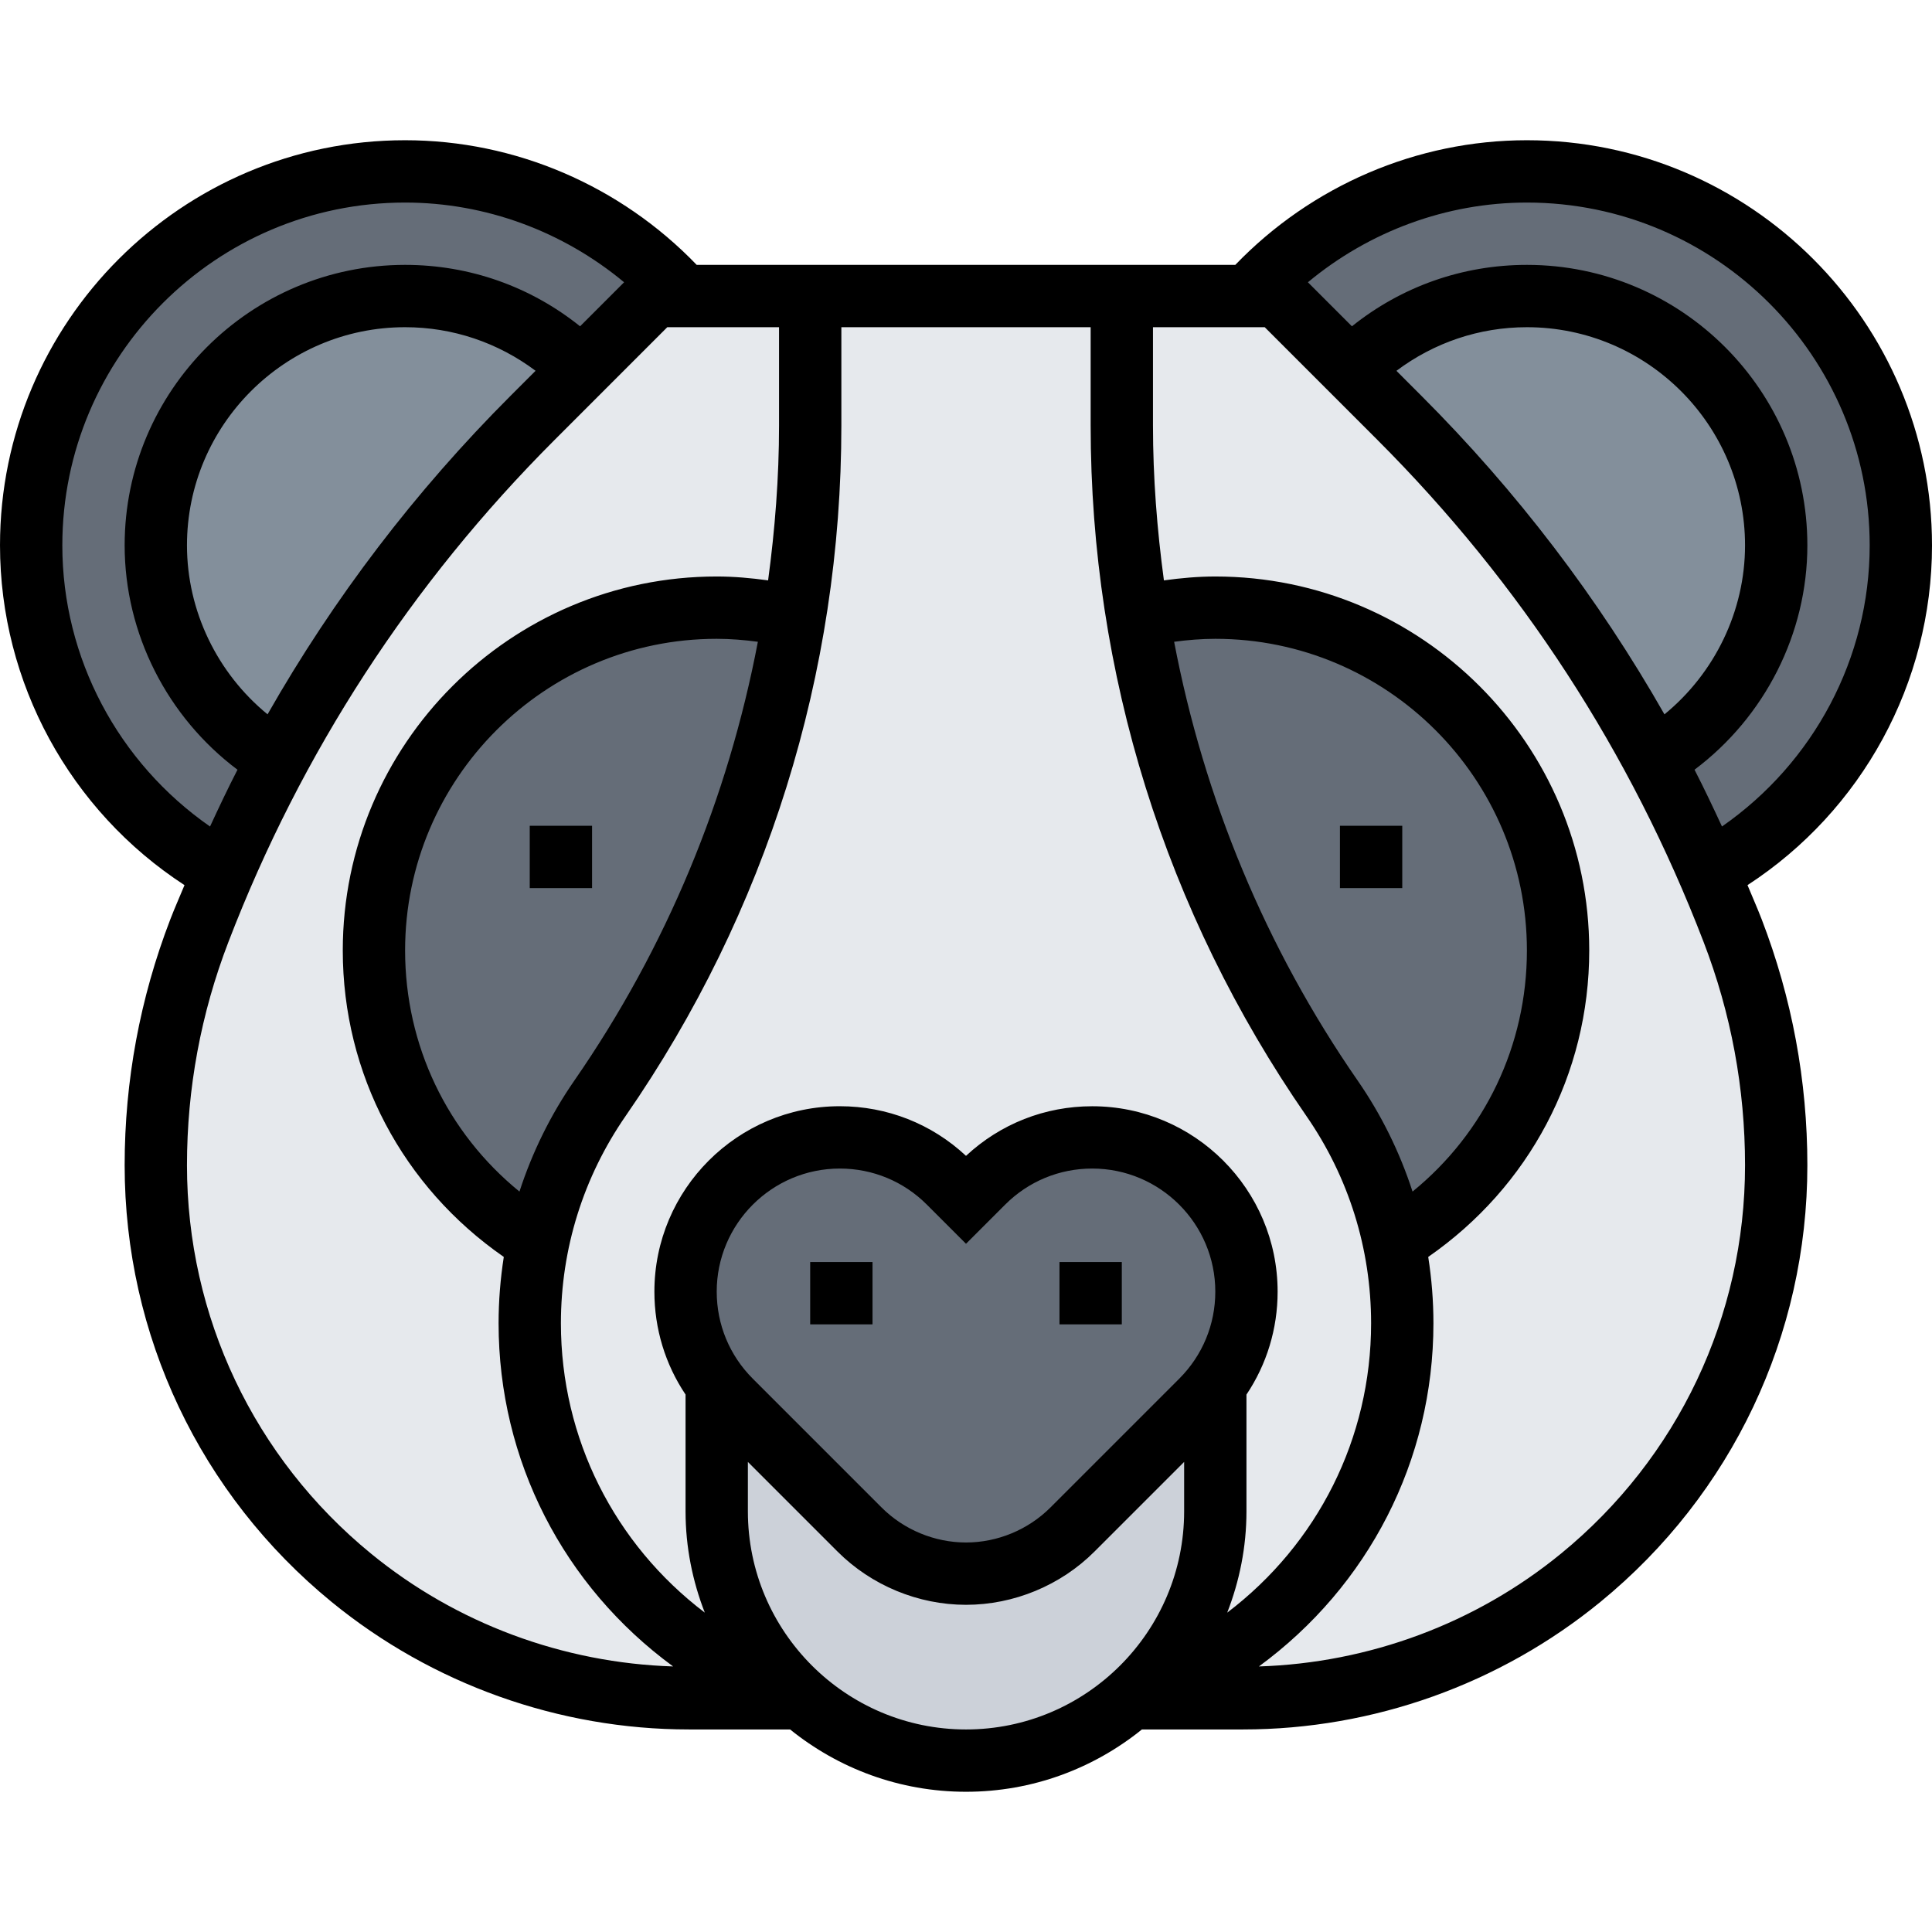 <svg height="496pt" viewBox="0 -36 496 496" width="496pt" xmlns="http://www.w3.org/2000/svg"><path d="m104 8c-53.039 0-96 42.961-96 96 0 36.078 19.922 67.52 49.359 83.922 4.242-9.844 8.879-19.441 14-28.883 17.359-32.238 39.441-61.84 65.441-87.84l31.199-31.199h7.52c-17.52-19.68-43.121-32-71.52-32zm0 0" fill="#656d78"/><path d="m149.281 58.719-12.48 12.48c-26 26-48.082 55.602-65.441 87.84-18.801-11.117-31.359-31.598-31.359-55.039 0-35.359 28.641-64 64-64 17.68 0 33.68 7.199 45.281 18.719zm0 0" fill="#838f9b"/><path d="m392 8c-28.398 0-54 12.32-71.52 32h7.52l31.199 31.199c18.723 18.723 35.359 39.281 49.762 61.359 5.598 8.641 10.801 17.441 15.68 26.48 5.121 9.441 9.758 19.039 14 28.883 29.438-16.402 49.359-47.844 49.359-83.922 0-53.039-42.961-96-96-96zm0 0" fill="#656d78"/><path d="m456 104c0 23.441-12.559 43.922-31.359 55.039-4.879-9.039-10.082-17.84-15.68-26.48-14.402-22.078-31.039-42.637-49.762-61.359l-12.48-12.48c11.602-11.52 27.602-18.719 45.281-18.719 35.359 0 64 28.641 64 64zm0 0" fill="#838f9b"/><path d="m444.801 202.961c7.438 19.199 11.199 39.598 11.199 60.16 0 20.559-4.641 40.48-13.199 58.641-8.562 18.078-21.039 34.238-36.961 47.277-24.48 20-55.121 30.961-86.719 30.961h-23.121l16.238-10.16c14.883-9.281 26.801-22.078 35.043-36.879 8.238-14.883 12.719-31.762 12.719-49.281 0-6.961-.719-13.84-2.16-20.559 25.281-15.441 42.16-43.359 42.16-75.121 0-48.641-39.359-88-88-88-6.879 0-13.52.801-19.922 2.32-2.719-16.16-4.078-32.559-4.078-49.121v-33.199h40l31.199 31.199c18.723 18.723 35.359 39.281 49.762 61.359 5.598 8.641 10.801 17.441 15.68 26.48 5.121 9.441 9.758 19.039 14 28.883 2.16 4.957 4.238 10 6.16 15.039zm0 0" fill="#e6e9ed"/><path d="m208 40v33.199c0 16.562-1.359 32.961-4.078 49.121-6.402-1.52-13.043-2.32-19.922-2.32-48.641 0-88 39.359-88 88 0 31.762 16.879 59.68 42.16 75.121-1.441 6.719-2.16 13.598-2.16 20.559 0 17.52 4.48 34.398 12.719 49.281 8.242 14.801 20.16 27.598 35.043 36.879l16.238 10.16h-23.121c-15.758 0-31.359-2.719-46-8-14.719-5.199-28.48-12.961-40.719-22.961-15.922-13.039-28.398-29.199-36.961-47.277-8.559-18.16-13.199-38.082-13.199-58.641 0-20.562 3.762-40.961 11.199-60.16 1.922-5.039 4-10.082 6.16-15.039 4.242-9.844 8.879-19.441 14-28.883 17.359-32.238 39.441-61.84 65.441-87.84l31.199-31.199zm0 0" fill="#e6e9ed"/><path d="m203.922 122.32c-7.121 44.238-24.16 86.48-49.844 123.602-7.84 11.277-13.199 23.918-15.918 37.199-25.281-15.441-42.16-43.359-42.16-75.121 0-48.641 39.359-88 88-88 6.879 0 13.52.801 19.922 2.32zm0 0" fill="#656d78"/><path d="m400 208c0 31.762-16.879 59.68-42.16 75.121-2.719-13.281-8.078-25.922-15.918-37.199-25.684-37.121-42.723-79.363-49.844-123.602 6.402-1.52 13.043-2.32 19.922-2.32 48.641 0 88 39.359 88 88zm0 0" fill="#656d78"/><path d="m312.238 389.84-16.238 10.16h-5.68c13.281-11.68 21.68-28.879 21.68-48v-32l-.238-.238c5.359-6.883 8.238-15.363 8.238-24.16 0-10.961-4.48-20.801-11.602-28-7.199-7.121-17.039-11.602-28-11.602-10.477 0-20.559 4.16-28 11.602l-4.398 4.398-4.398-4.398c-7.441-7.441-17.523-11.602-28-11.602-10.961 0-20.801 4.48-28 11.602-7.121 7.199-11.602 17.039-11.602 28 0 8.797 2.879 17.277 8.238 24.16l-.238.238v32c0 17.68 7.199 33.68 18.719 45.281l2.961 2.719h-5.68l-16.238-10.16c-14.883-9.281-26.801-22.078-35.043-36.879-8.238-14.883-12.719-31.762-12.719-49.281 0-6.961.719-13.84 2.16-20.559 2.719-13.281 8.078-25.922 15.918-37.199 25.684-37.121 42.723-79.363 49.844-123.602 2.719-16.16 4.078-32.559 4.078-49.121v-33.199h80v33.199c0 16.562 1.359 32.961 4.078 49.121 7.121 44.238 24.16 86.48 49.844 123.602 7.84 11.277 13.199 23.918 15.918 37.199 1.441 6.719 2.16 13.598 2.16 20.559 0 17.52-4.48 34.398-12.719 49.281-8.242 14.801-20.16 27.598-35.043 36.879zm0 0" fill="#e6e9ed"/><path d="m312 320v32c0 19.121-8.398 36.32-21.68 48-11.281 10-26.082 16-42.32 16s-31.039-6.078-42.32-16l-2.961-2.719c-11.52-11.602-18.719-27.602-18.719-45.281v-32l.238-.238c1.043 1.359 2.16 2.637 3.363 3.84l33.117 33.117c7.203 7.203 17.043 11.281 27.281 11.281s20.078-4.078 27.281-11.281l33.117-33.117c1.203-1.203 2.32-2.48 3.363-3.84zm0 0" fill="#ccd1d9"/><path d="m320 295.602c0 8.797-2.879 17.277-8.238 24.16-1.043 1.359-2.16 2.637-3.363 3.84l-33.117 33.117c-7.203 7.203-17.043 11.281-27.281 11.281s-20.078-4.078-27.281-11.281l-33.117-33.117c-1.203-1.203-2.32-2.48-3.363-3.84-5.359-6.883-8.238-15.363-8.238-24.16 0-10.961 4.48-20.801 11.602-28 7.199-7.121 17.039-11.602 28-11.602 10.477 0 20.559 4.16 28 11.602l4.398 4.398 4.398-4.398c7.441-7.441 17.523-11.602 28-11.602 10.961 0 20.801 4.48 28 11.602 7.121 7.199 11.602 17.039 11.602 28zm0 0" fill="#656d78"/><path d="m208 288h16v16h-16zm0 0"/><path d="m272 288h16v16h-16zm0 0"/><path d="m496 104c0-57.344-46.656-104-104-104-28.281 0-55.297 11.68-74.863 32h-138.273c-19.566-20.32-46.582-32-74.863-32-57.344 0-104 46.656-104 104 0 35.328 17.984 68.129 47.367 87.238-1.215 2.945-2.512 5.832-3.656 8.816-7.773 20.211-11.711 41.441-11.711 63.098 0 43.625 19.367 84.488 53.129 112.105 25.801 21.109 58.375 32.742 91.719 32.742h25.992c12.359 9.984 28.062 16 45.16 16s32.793-6.016 45.16-16h25.992c33.352 0 65.918-11.633 91.719-32.742 33.762-27.625 53.129-68.48 53.129-112.105 0-21.656-3.938-42.879-11.711-63.098-1.145-2.977-2.441-5.871-3.656-8.816 29.383-19.109 47.367-51.91 47.367-87.238zm-147.48 137.367c-23.656-34.176-39.422-72.422-47.086-112.605 3.496-.465 7.023-.762 10.566-.762 44.113 0 80 35.887 80 80 0 24.383-10.816 46.816-29.359 61.91-3.273-10.07-7.977-19.68-14.121-28.543zm-13.152 9.113c10.879 15.703 16.633 34.113 16.633 53.238 0 29.547-13.727 56.656-36.938 74.289 3.145-8.078 4.938-16.832 4.938-26.008v-29.969c5.199-7.758 8-16.879 8-26.422 0-26.25-21.352-47.602-47.602-47.602-12.125 0-23.559 4.504-32.398 12.734-8.832-8.238-20.273-12.742-32.398-12.742-26.25 0-47.602 21.352-47.602 47.602 0 9.551 2.801 18.672 8 26.422v29.977c0 9.176 1.793 17.93 4.938 26.008-23.211-17.633-36.938-44.742-36.938-74.289 0-19.125 5.754-37.527 16.633-53.238 36.215-52.328 55.367-113.625 55.367-177.258v-25.223h64v25.223c0 63.633 19.152 124.93 55.367 177.258zm-151.367 45.121c0-17.426 14.176-31.602 31.602-31.602 8.438 0 16.375 3.289 22.344 9.258l10.055 10.055 10.055-10.055c5.969-5.969 13.906-9.258 22.344-9.258 17.426 0 31.602 14.176 31.602 31.602 0 8.438-3.289 16.375-9.258 22.344l-33.086 33.086c-5.703 5.703-13.594 8.969-21.656 8.969s-15.953-3.266-21.656-8.969l-33.086-33.086c-5.969-5.969-9.258-13.906-9.258-22.344zm-50.641-25.691c-18.543-15.102-29.359-37.535-29.359-61.91 0-44.113 35.887-80 80-80 3.543 0 7.062.297 10.566.762-7.664 40.184-23.43 78.43-47.086 112.605-6.145 8.863-10.848 18.473-14.121 28.543zm-117.359-165.91c0-48.52 39.48-88 88-88 20.664 0 40.512 7.398 56.223 20.465l-11.301 11.305c-12.723-10.203-28.387-15.77-44.922-15.77-39.703 0-72 32.297-72 72 0 22.711 10.977 44.105 28.969 57.609-2.465 4.789-4.777 9.672-7.047 14.582-23.531-16.367-37.922-43.215-37.922-72.191zm52.688 43.391c-12.902-10.559-20.688-26.512-20.688-43.391 0-30.871 25.129-56 56-56 12.246 0 23.863 3.969 33.496 11.191l-6.383 6.383c-24.602 24.602-45.449 52-62.426 81.816zm-20.688 115.762c0-19.68 3.574-38.977 10.648-57.344 18.711-48.664 46.895-92.039 83.777-128.914l28.887-28.895h28.688v25.223c0 13.402-1.039 26.664-2.809 39.777-4.367-.602-8.766-1-13.191-1-52.938 0-96 43.062-96 96 0 31.793 15.434 60.719 41.336 78.688-.871 5.602-1.336 11.281-1.336 17.031 0 35.25 16.703 67.512 44.809 88.105-28.242-.895-55.641-11.023-77.551-28.961-30.035-24.566-47.258-60.91-47.258-99.711zm200 144.848c-30.871 0-56-25.129-56-56v-12.688l23.031 23.031c8.68 8.68 20.695 13.656 32.969 13.656s24.289-4.977 32.969-13.656l23.031-23.031v12.688c0 30.871-25.129 56-56 56zm152.734-45.129c-21.895 17.93-49.301 28.059-77.543 28.953 28.105-20.594 44.809-52.855 44.809-88.105 0-5.742-.457-11.43-1.336-17.031 25.902-17.977 41.336-46.887 41.336-78.688 0-52.938-43.062-96-96-96-4.434 0-8.824.398-13.191 1-1.77-13.113-2.809-26.375-2.809-39.777v-25.223h28.688l28.887 28.887c36.875 36.875 65.066 80.25 83.777 128.914 7.074 18.367 10.648 37.672 10.648 57.352 0 38.801-17.223 75.145-47.266 99.719zm26.578-215.48c-16.977-29.816-37.824-57.207-62.426-81.805l-6.383-6.387c9.633-7.23 21.25-11.199 33.496-11.199 30.871 0 56 25.129 56 56 0 16.879-7.785 32.832-20.688 43.391zm14.766 28.793c-2.27-4.902-4.582-9.793-7.047-14.582 17.992-13.496 28.969-34.891 28.969-57.602 0-39.703-32.297-72-72-72-16.535 0-32.199 5.566-44.922 15.77l-11.301-11.305c15.711-13.066 35.559-20.465 56.223-20.465 48.52 0 88 39.48 88 88 0 28.977-14.391 55.824-37.922 72.184zm0 0"/><path d="m136 176h16v16h-16zm0 0"/><path d="m344 176h16v16h-16zm0 0"/></svg>
